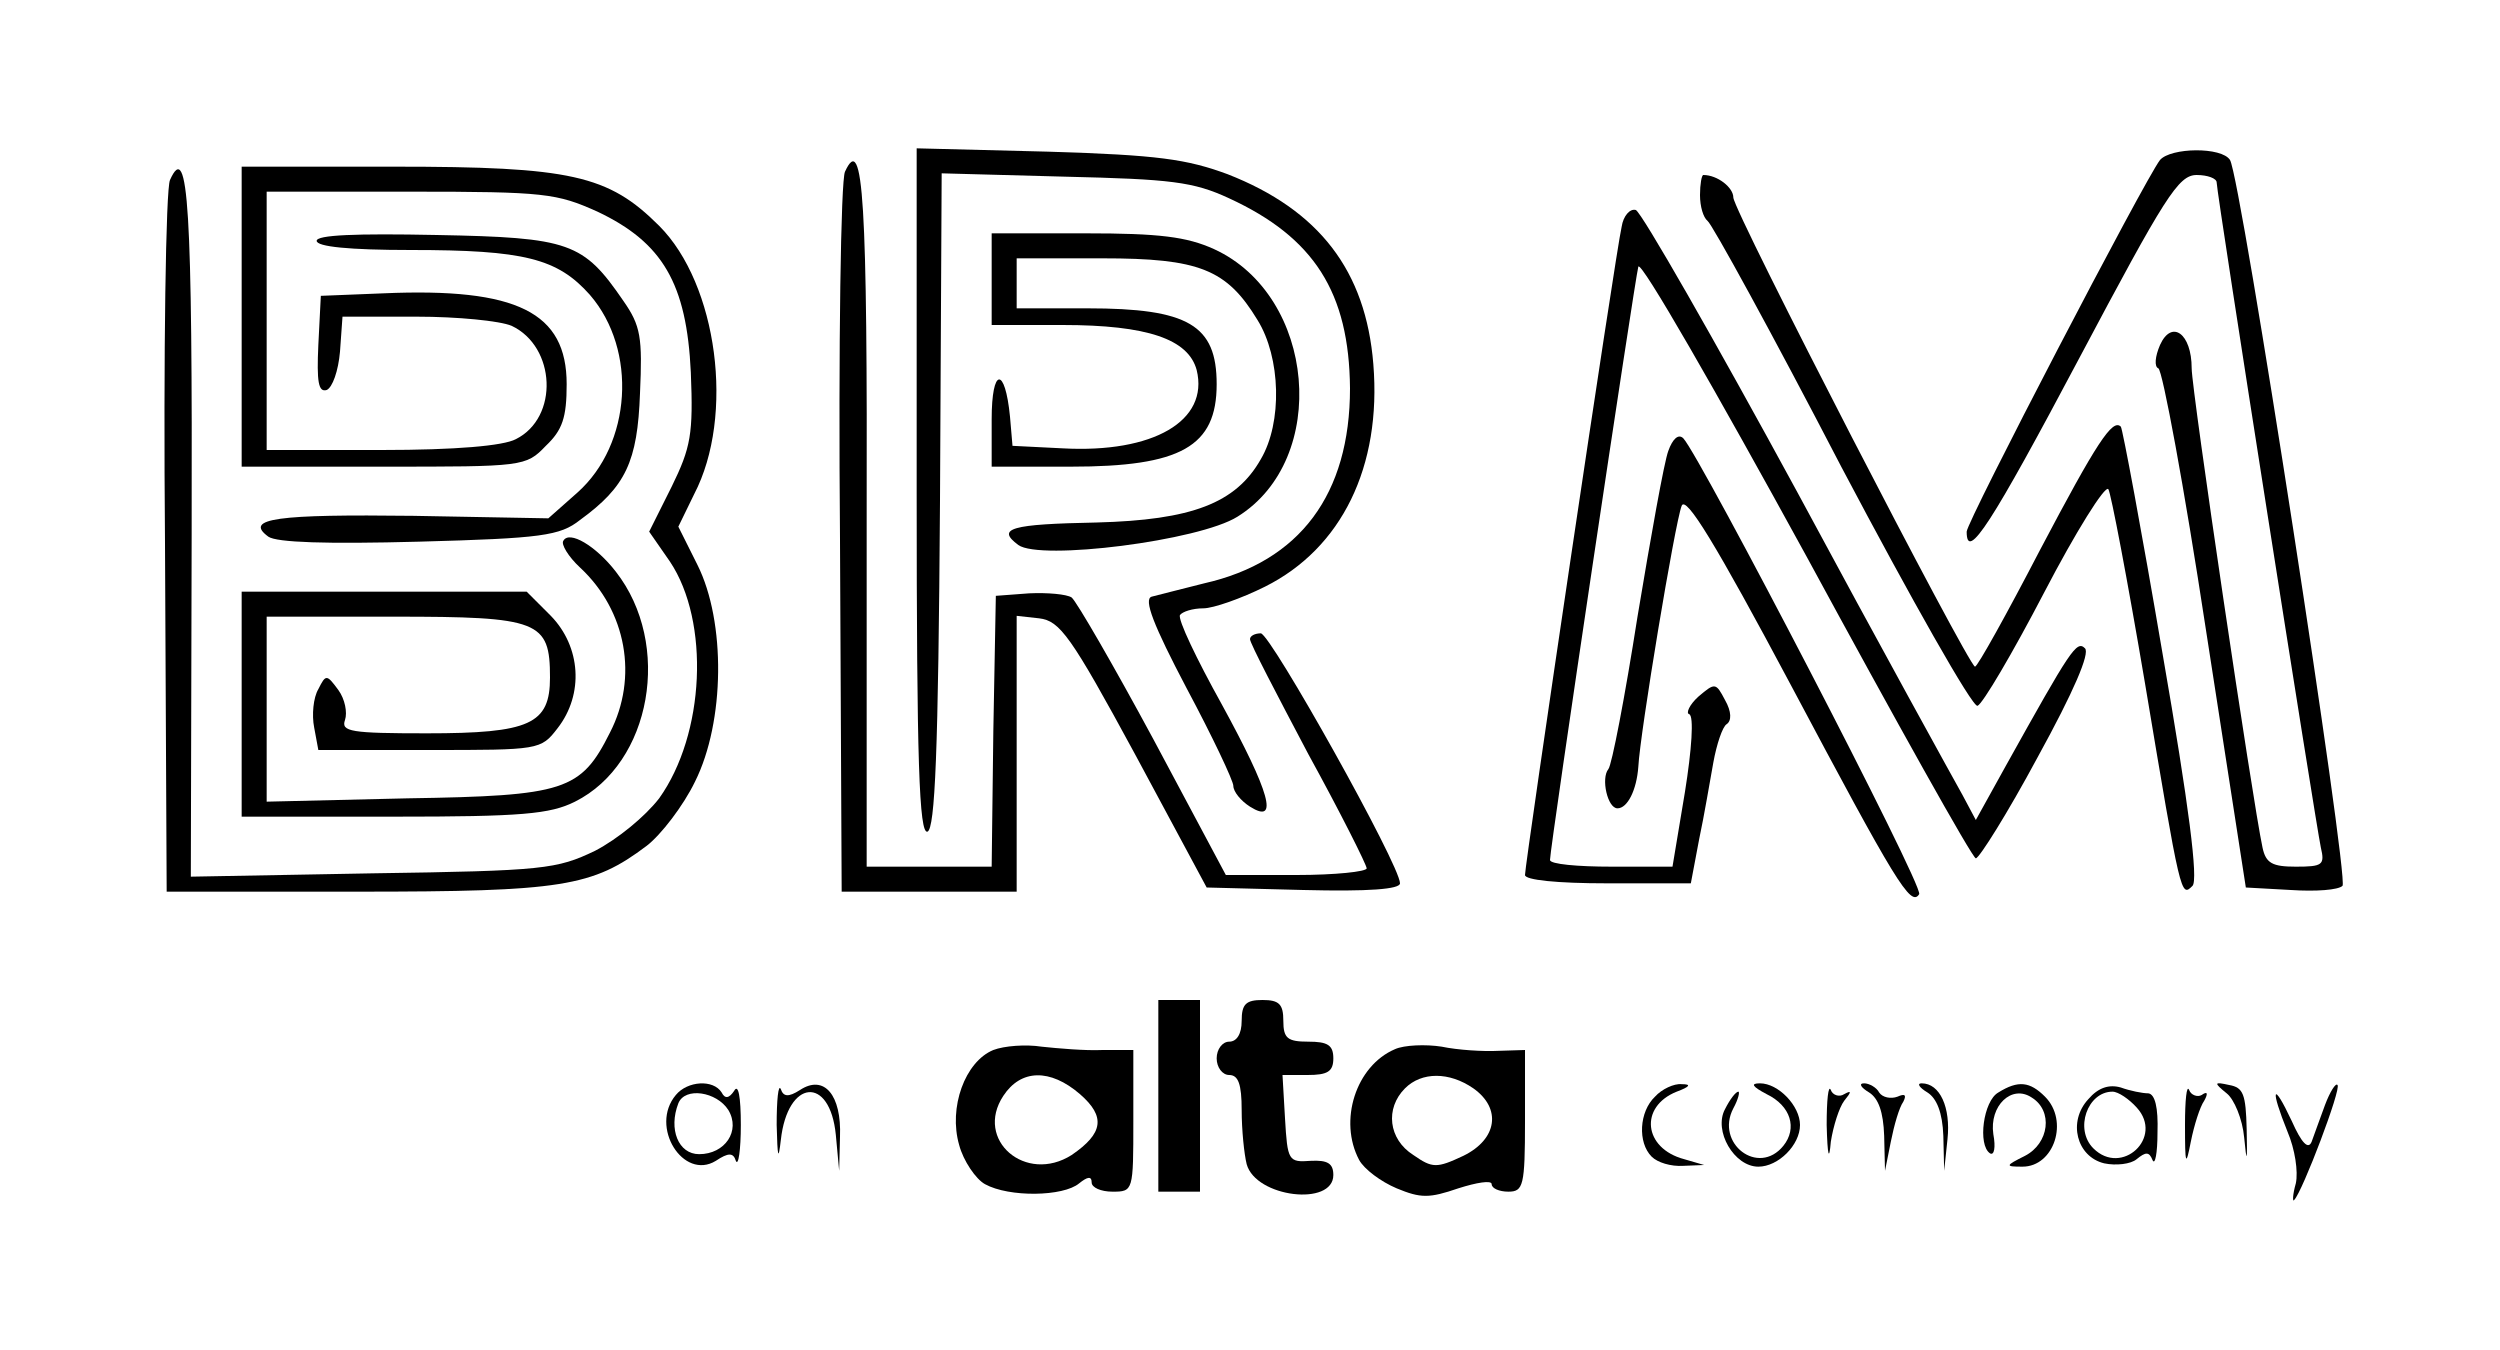 <?xml version="1.0" standalone="no"?>
<!DOCTYPE svg PUBLIC "-//W3C//DTD SVG 20010904//EN"
 "http://www.w3.org/TR/2001/REC-SVG-20010904/DTD/svg10.dtd">
<svg version="1.0" xmlns="http://www.w3.org/2000/svg"
 width="300pt" height="162pt" viewBox="0 0 300 162"
 preserveAspectRatio="xMidYMid meet">

<g transform="translate(0,162) scale(0.1,-0.1)"
fill="#000000" stroke="none">
<path d="M1100 1030 c0 -325 3 -411 13 -408 9 4 13 94 15 397 l2 393 148 -4
c127 -3 154 -6 197 -26 102 -47 144 -113 145 -228 0 -127 -60 -208 -175 -234
-27 -7 -56 -14 -63 -16 -10 -3 2 -34 42 -110 31 -58 56 -111 56 -117 0 -7 9
-18 20 -25 35 -22 24 17 -34 123 -30 54 -53 102 -50 107 3 4 15 8 28 8 12 0
46 12 74 26 92 46 140 144 130 267 -9 112 -65 185 -175 228 -49 18 -83 23
-215 27 l-158 4 0 -412z"/>
<path d="M2592 1428 c-18 -23 -232 -434 -232 -446 0 -37 30 10 135 208 103
194 119 220 141 220 13 0 24 -4 24 -9 0 -13 119 -770 125 -798 5 -21 2 -23
-30 -23 -28 0 -36 4 -40 23 -12 56 -85 549 -85 575 0 42 -24 59 -38 28 -6 -14
-7 -26 -2 -28 5 -2 31 -142 57 -313 l48 -310 54 -3 c30 -2 57 0 62 5 8 8 -122
851 -135 871 -10 16 -71 15 -84 0z"/>
<path d="M1014 1414 c-5 -10 -8 -209 -6 -441 l2 -423 105 0 105 0 0 166 0 165
27 -3 c25 -3 38 -21 115 -163 l86 -160 116 -3 c79 -2 116 1 116 8 0 22 -155
299 -167 300 -7 0 -13 -3 -13 -7 0 -5 32 -66 70 -138 39 -71 70 -133 70 -137
0 -4 -38 -8 -84 -8 l-85 0 -87 163 c-48 89 -92 165 -98 170 -6 4 -29 6 -51 5
l-40 -3 -3 -162 -2 -163 -75 0 -75 0 0 410 c1 390 -4 472 -26 424z"/>
<path d="M204 1404 c-5 -10 -8 -207 -6 -436 l2 -418 229 0 c246 0 282 6 347
55 17 13 44 48 58 77 36 72 37 192 3 260 l-23 46 19 39 c49 94 28 252 -42 322
-61 61 -106 71 -318 71 l-183 0 0 -180 0 -180 170 0 c168 0 171 0 195 25 20
19 25 34 25 74 0 86 -59 116 -220 109 l-75 -3 -3 -59 c-2 -44 0 -57 10 -54 7
3 14 23 16 46 l3 42 89 0 c49 0 100 -5 114 -11 53 -25 57 -110 5 -136 -15 -8
-72 -13 -161 -13 l-138 0 0 155 0 155 173 0 c161 0 175 -2 224 -24 78 -37 107
-86 112 -193 3 -74 0 -90 -23 -137 l-27 -54 25 -36 c48 -72 42 -207 -13 -284
-17 -22 -50 -49 -77 -63 -46 -22 -61 -24 -267 -27 l-218 -4 1 411 c1 393 -4
474 -26 425z"/>
<path d="M2040 1386 c0 -14 4 -27 9 -31 5 -3 78 -136 161 -296 84 -159 157
-288 163 -286 6 2 42 63 80 136 38 73 73 129 77 124 3 -4 23 -109 44 -233 43
-257 43 -257 57 -243 7 7 -4 95 -36 279 -25 147 -48 270 -50 272 -10 10 -29
-19 -97 -148 -40 -77 -75 -140 -78 -140 -8 1 -290 547 -290 563 0 12 -19 27
-36 27 -2 0 -4 -11 -4 -24z"/>
<path d="M1946 1348 c-7 -29 -116 -764 -116 -778 0 -6 38 -10 99 -10 l100 0
10 53 c6 28 13 70 17 92 4 22 11 43 16 46 6 4 6 15 -2 29 -11 21 -12 21 -32 4
-11 -10 -15 -20 -11 -21 6 -2 3 -43 -5 -93 l-15 -90 -73 0 c-41 0 -74 3 -74 8
0 15 102 698 106 712 3 8 93 -149 202 -348 108 -199 199 -362 203 -362 4 0 38
54 74 121 44 80 63 125 57 131 -10 10 -17 -1 -95 -141 l-36 -65 -16 30 c-9 16
-99 179 -198 363 -100 184 -187 336 -194 339 -7 2 -15 -7 -17 -20z"/>
<path d="M380 1331 c0 -7 39 -11 113 -11 136 0 176 -10 215 -54 57 -66 50
-179 -15 -237 l-35 -31 -162 3 c-163 2 -204 -3 -174 -25 10 -7 69 -9 181 -6
147 4 169 7 193 26 55 40 69 70 72 152 3 67 1 81 -20 111 -48 70 -64 76 -224
79 -98 2 -144 0 -144 -7z"/>
<path d="M1190 1285 l0 -55 85 0 c102 0 151 -17 161 -54 15 -61 -52 -100 -161
-94 l-60 3 -3 35 c-6 61 -22 59 -22 -3 l0 -57 95 0 c132 0 175 24 175 99 0 71
-34 91 -155 91 l-85 0 0 30 0 30 103 0 c116 0 149 -13 186 -74 28 -45 30 -123
4 -167 -30 -53 -83 -73 -197 -76 -103 -2 -121 -7 -94 -27 26 -19 217 5 263 34
111 69 94 265 -28 321 -33 15 -66 19 -154 19 l-113 0 0 -55z"/>
<path d="M2002 1079 c-5 -13 -21 -103 -37 -199 -15 -96 -31 -179 -35 -183 -9
-11 -1 -47 11 -47 12 0 23 22 25 50 2 40 44 293 52 313 5 13 41 -46 131 -215
126 -237 144 -267 154 -251 6 9 -263 526 -283 547 -6 6 -13 -1 -18 -15z"/>
<path d="M676 971 c-3 -4 6 -19 20 -32 56 -52 70 -132 36 -198 -35 -70 -54
-76 -243 -79 l-169 -4 0 111 0 111 153 0 c174 0 187 -5 187 -73 0 -56 -24 -67
-148 -67 -91 0 -103 2 -98 16 3 9 0 25 -8 36 -14 19 -15 19 -24 1 -6 -10 -8
-31 -5 -46 l5 -27 133 0 c132 0 134 0 154 26 32 41 28 98 -8 135 l-29 29 -171
0 -171 0 0 -135 0 -135 183 0 c153 0 187 3 217 18 92 46 117 189 49 276 -24
31 -56 50 -63 37z"/>
<path d="M1390 305 l0 -115 25 0 25 0 0 115 0 115 -25 0 -25 0 0 -115z"/>
<path d="M1490 395 c0 -16 -6 -25 -15 -25 -8 0 -15 -9 -15 -20 0 -11 7 -20 15
-20 11 0 15 -11 15 -42 0 -24 3 -53 6 -65 11 -40 104 -51 104 -13 0 14 -7 18
-27 17 -27 -2 -28 0 -31 51 l-3 52 30 0 c24 0 31 4 31 20 0 16 -7 20 -30 20
-25 0 -30 4 -30 25 0 20 -5 25 -25 25 -20 0 -25 -5 -25 -25z"/>
<path d="M1192 360 c-34 -14 -54 -69 -41 -114 5 -19 20 -41 31 -47 29 -16 94
-15 113 1 10 8 15 9 15 1 0 -6 11 -11 25 -11 25 0 25 1 25 85 l0 85 -37 0
c-21 -1 -54 2 -73 4 -19 3 -45 1 -58 -4z m104 -53 c31 -27 28 -47 -10 -73 -55
-35 -117 18 -82 71 21 32 56 33 92 2z"/>
<path d="M1674 361 c-47 -20 -68 -86 -43 -133 6 -11 26 -26 45 -34 29 -12 39
-12 74 0 22 7 40 10 40 5 0 -5 9 -9 20 -9 18 0 20 7 20 85 l0 85 -32 -1 c-18
-1 -49 1 -68 5 -19 3 -45 2 -56 -3z m94 -47 c34 -24 29 -61 -12 -81 -32 -15
-37 -15 -60 1 -30 19 -34 56 -10 80 20 20 53 20 82 0z"/>
<path d="M811 306 c-32 -38 9 -103 48 -79 15 10 21 10 24 0 3 -7 6 13 6 43 0
34 -3 50 -8 41 -6 -9 -11 -10 -15 -2 -10 16 -41 14 -55 -3z m63 -18 c15 -25
-4 -53 -35 -53 -25 0 -37 30 -25 61 8 20 46 14 60 -8z"/>
<path d="M932 270 c1 -39 2 -44 5 -18 8 73 59 78 66 6 l4 -43 1 41 c2 50 -19
75 -48 56 -14 -9 -20 -8 -23 1 -3 7 -5 -13 -5 -43z"/>
<path d="M1986 304 c-19 -18 -21 -55 -4 -72 7 -7 23 -12 38 -11 l25 1 -24 7
c-49 13 -54 63 -9 81 16 6 18 9 6 9 -9 1 -24 -6 -32 -15z"/>
<path d="M2120 307 c29 -14 37 -41 20 -62 -30 -37 -82 3 -60 45 6 11 8 20 6
20 -3 0 -10 -9 -16 -21 -14 -26 11 -69 40 -69 24 0 50 26 50 50 0 23 -26 50
-48 50 -12 0 -9 -4 8 -13z"/>
<path d="M2192 270 c1 -38 3 -44 5 -20 3 19 10 41 16 49 9 11 9 13 0 8 -6 -4
-14 -1 -16 5 -3 7 -5 -12 -5 -42z"/>
<path d="M2243 309 c11 -7 17 -23 18 -52 l1 -42 7 35 c4 20 10 41 15 48 4 8 2
10 -7 6 -8 -3 -18 -1 -22 5 -3 6 -12 11 -18 11 -7 0 -4 -5 6 -11z"/>
<path d="M2313 309 c11 -7 18 -24 19 -52 l1 -42 4 38 c4 38 -9 67 -31 67 -6 0
-3 -5 7 -11z"/>
<path d="M2398 309 c-18 -10 -25 -63 -10 -73 5 -3 7 7 4 23 -5 34 22 60 46 44
26 -16 21 -55 -8 -70 -24 -12 -24 -13 -3 -13 38 0 56 55 27 84 -18 18 -32 20
-56 5z"/>
<path d="M2506 301 c-25 -27 -14 -69 19 -77 14 -3 32 -1 39 5 11 9 15 9 19 -1
3 -7 6 8 6 33 1 30 -3 46 -11 47 -7 0 -22 3 -33 7 -14 4 -27 0 -39 -14z m58
-10 c33 -36 -18 -83 -52 -49 -23 23 -7 68 23 68 7 0 20 -9 29 -19z"/>
<path d="M2622 270 c0 -48 1 -51 7 -20 4 20 11 42 16 49 5 9 4 12 -3 7 -5 -3
-13 0 -15 6 -3 7 -5 -12 -5 -42z"/>
<path d="M2672 308 c9 -7 19 -31 21 -53 3 -32 4 -30 3 10 -1 42 -4 50 -21 53
-18 4 -19 3 -3 -10z"/>
<path d="M2790 294 c-6 -16 -13 -36 -16 -44 -4 -10 -12 -2 -24 25 -23 49 -26
39 -5 -13 9 -21 13 -48 10 -62 -4 -14 -4 -23 -2 -20 10 10 57 134 52 138 -2 3
-9 -8 -15 -24z"/>
</g>
</svg>

